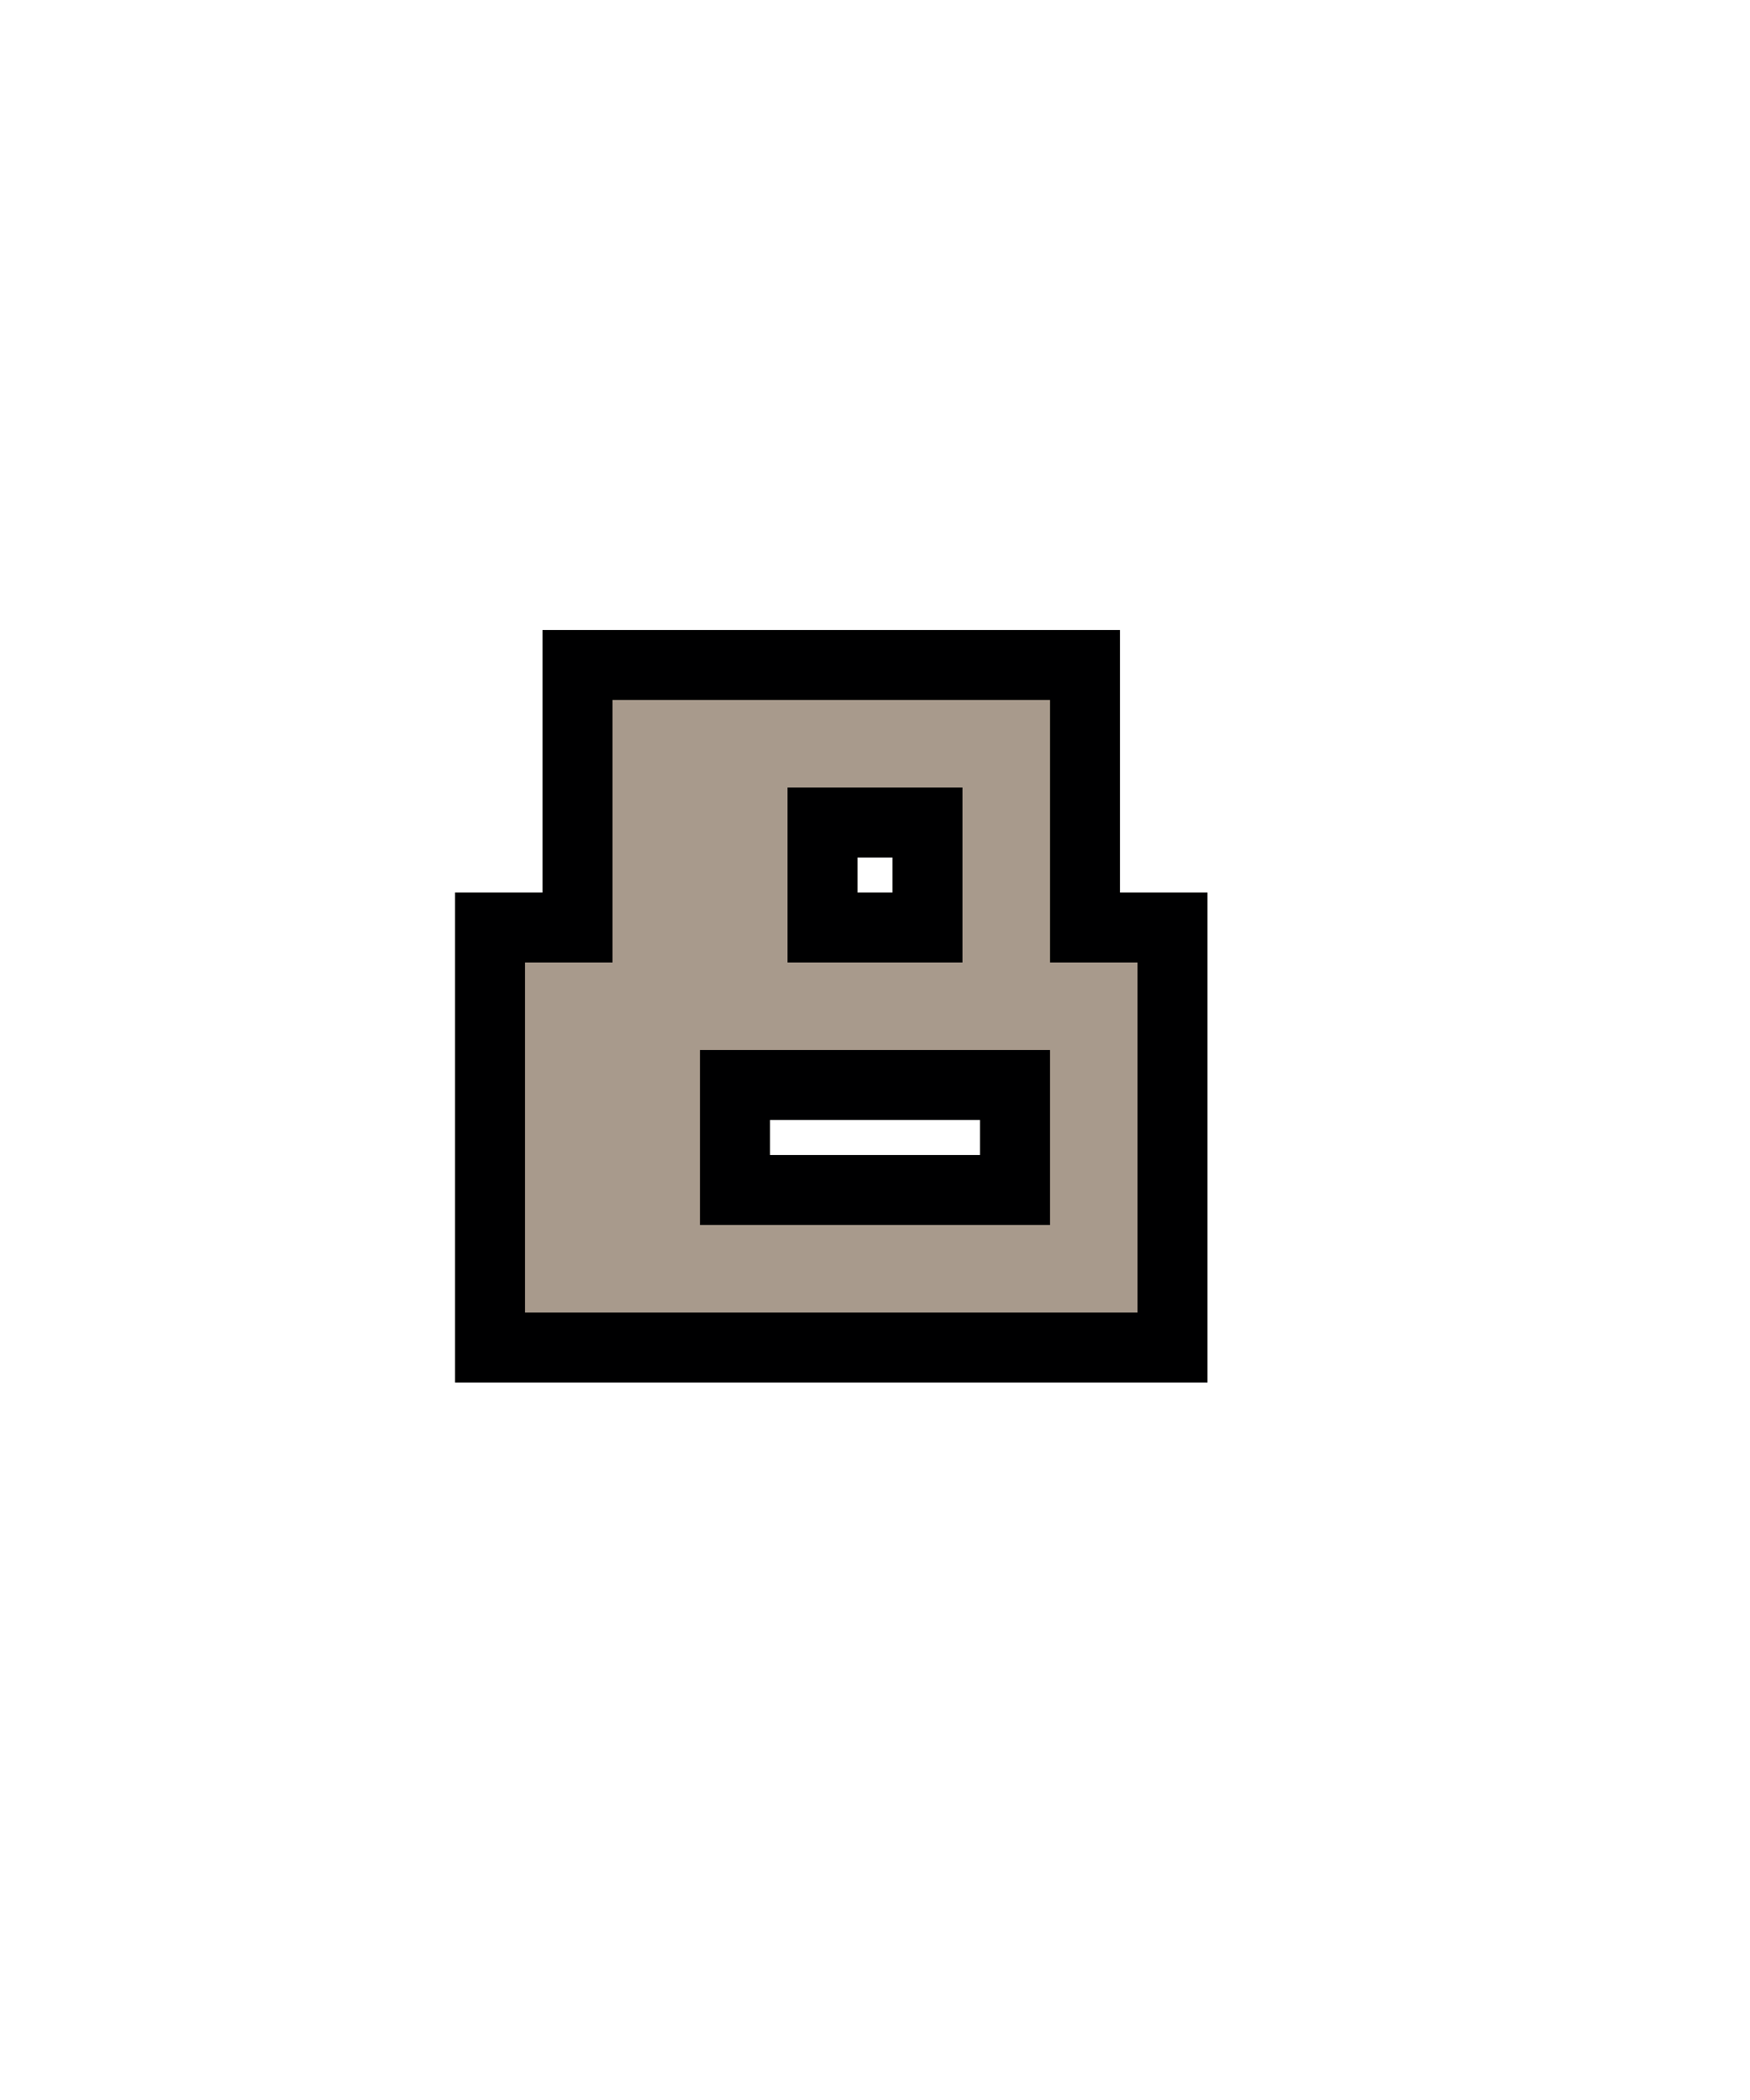 <?xml version="1.0" encoding="UTF-8" standalone="no"?>
<svg
   xmlns:dc="http://purl.org/dc/elements/1.1/"
   xmlns:cc="http://creativecommons.org/ns#"
   xmlns:rdf="http://www.w3.org/1999/02/22-rdf-syntax-ns#"
   xmlns:svg="http://www.w3.org/2000/svg"
   xmlns="http://www.w3.org/2000/svg"
   id="svg78"
   version="1.1"
   height="24"
   width="20">
  <defs
     id="defs82" />
  <path
     style="stroke:#000001;stroke-width:1.6"
     id="path74"
     d="m 7,8 v 3 H 6 v 4 h 7 V 11 H 12 V 8 Z m 2,1 h 2 v 2 H 9 Z m -1,3 h 4 v 2 H 8 Z" />
  <path
     style="fill:#a89a8c"
     id="path76"
     d="m 7,8 v 3 H 6 v 4 h 7 V 11 H 12 V 8 Z m 2,1 h 2 v 2 H 9 Z m -1,3 h 4 v 2 H 8 Z" />
</svg>
